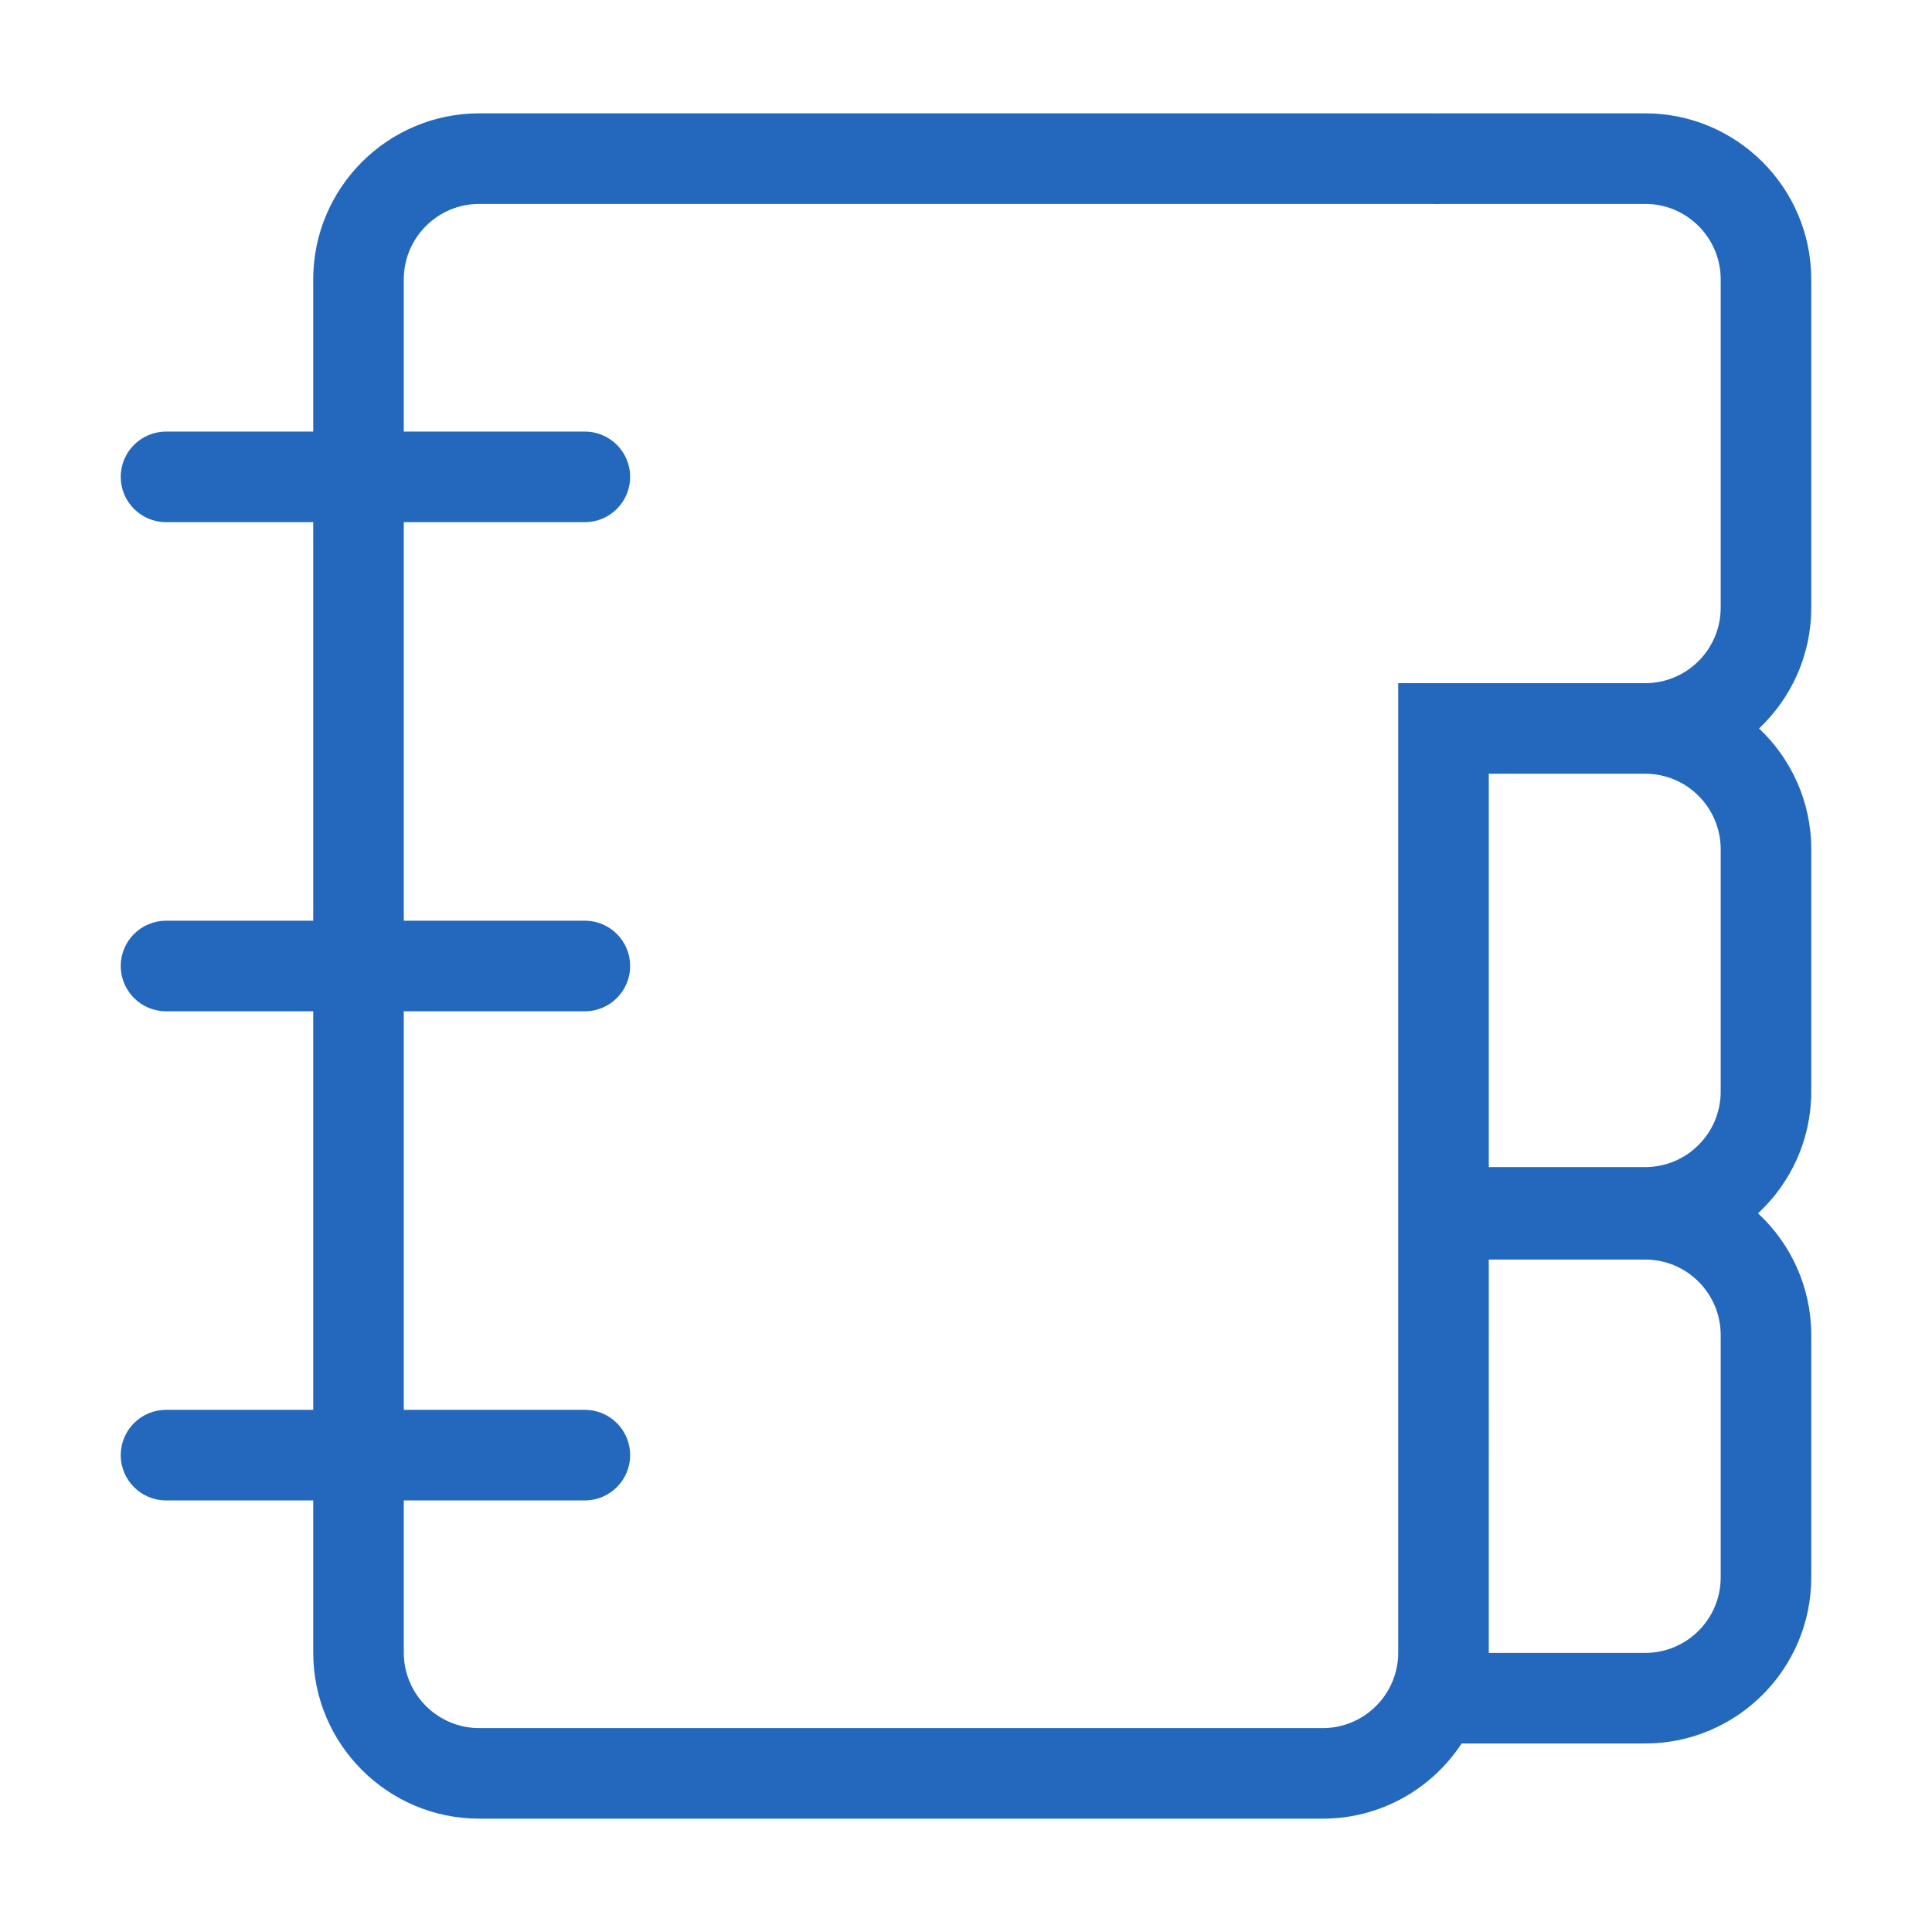 <?xml version="1.0" encoding="utf-8"?>
<!-- Generator: Adobe Illustrator 14.0.0, SVG Export Plug-In . SVG Version: 6.00 Build 43363)  -->
<!DOCTYPE svg PUBLIC "-//W3C//DTD SVG 1.1//EN" "http://www.w3.org/Graphics/SVG/1.1/DTD/svg11.dtd">
<svg version="1.1" id="Ebene_1" xmlns="http://www.w3.org/2000/svg" xmlns:xlink="http://www.w3.org/1999/xlink" x="0px" y="0px"
	 width="1024px" height="1024px" viewBox="0 0 1024 1024" enable-background="new 0 0 1024 1024" xml:space="preserve">
<path fill="#2368BC" d="M960,322.097V148.072c0-48.523-39.477-88-88-88H764.022c-0.839,0-1.671,0.02-2.502,0.047
	c-0.832-0.028-1.666-0.047-2.505-0.047h-505c-48.523,0-88,39.477-88,88v80.681H88c-13.255,0-24,10.745-24,24s10.745,24,24,24h78.016
	V488H88c-13.255,0-24,10.745-24,24s10.745,24,24,24h78.016v211.247H88c-13.255,0-24,10.745-24,24s10.745,24,24,24h78.016v80.681
	c0,48.523,39.477,88,88,88h447.065c30.764,0,57.886-15.871,73.622-39.852H872c48.523,0,88-39.477,88-88V707.589
	c0-25.457-10.87-48.42-28.207-64.503C949.13,627.004,960,604.041,960,578.584V450.097c0-25.192-10.644-47.943-27.667-64
	C949.356,370.04,960,347.289,960,322.097z M912,836.076c0,22.056-17.944,40-40,40h-82.921c0-0.05,0.002-0.099,0.002-0.148V667.589
	H872c22.056,0,40,17.944,40,40V836.076z M912,450.097v128.487c0,22.056-17.944,40-40,40h-82.919V410.097H872
	C894.056,410.097,912,428.041,912,450.097z M764.755,362.097h-23.674v513.831c0,22.056-17.944,40-40,40H254.016
	c-22.056,0-40-17.944-40-40v-80.681h95.974c13.255,0,24-10.745,24-24s-10.745-24-24-24h-95.974V536h95.974c13.255,0,24-10.745,24-24
	s-10.745-24-24-24h-95.974V276.753h95.974c13.255,0,24-10.745,24-24s-10.745-24-24-24h-95.974v-80.681c0-22.056,17.944-40,40-40h505
	c0.528,0,1.051,0.025,1.574,0.045l0.931,0.036l0.93-0.036c0.522-0.021,1.045-0.045,1.572-0.045H872c22.056,0,40,17.944,40,40
	v174.024c0,22.056-17.944,40-40,40H764.755z"/>
</svg>
